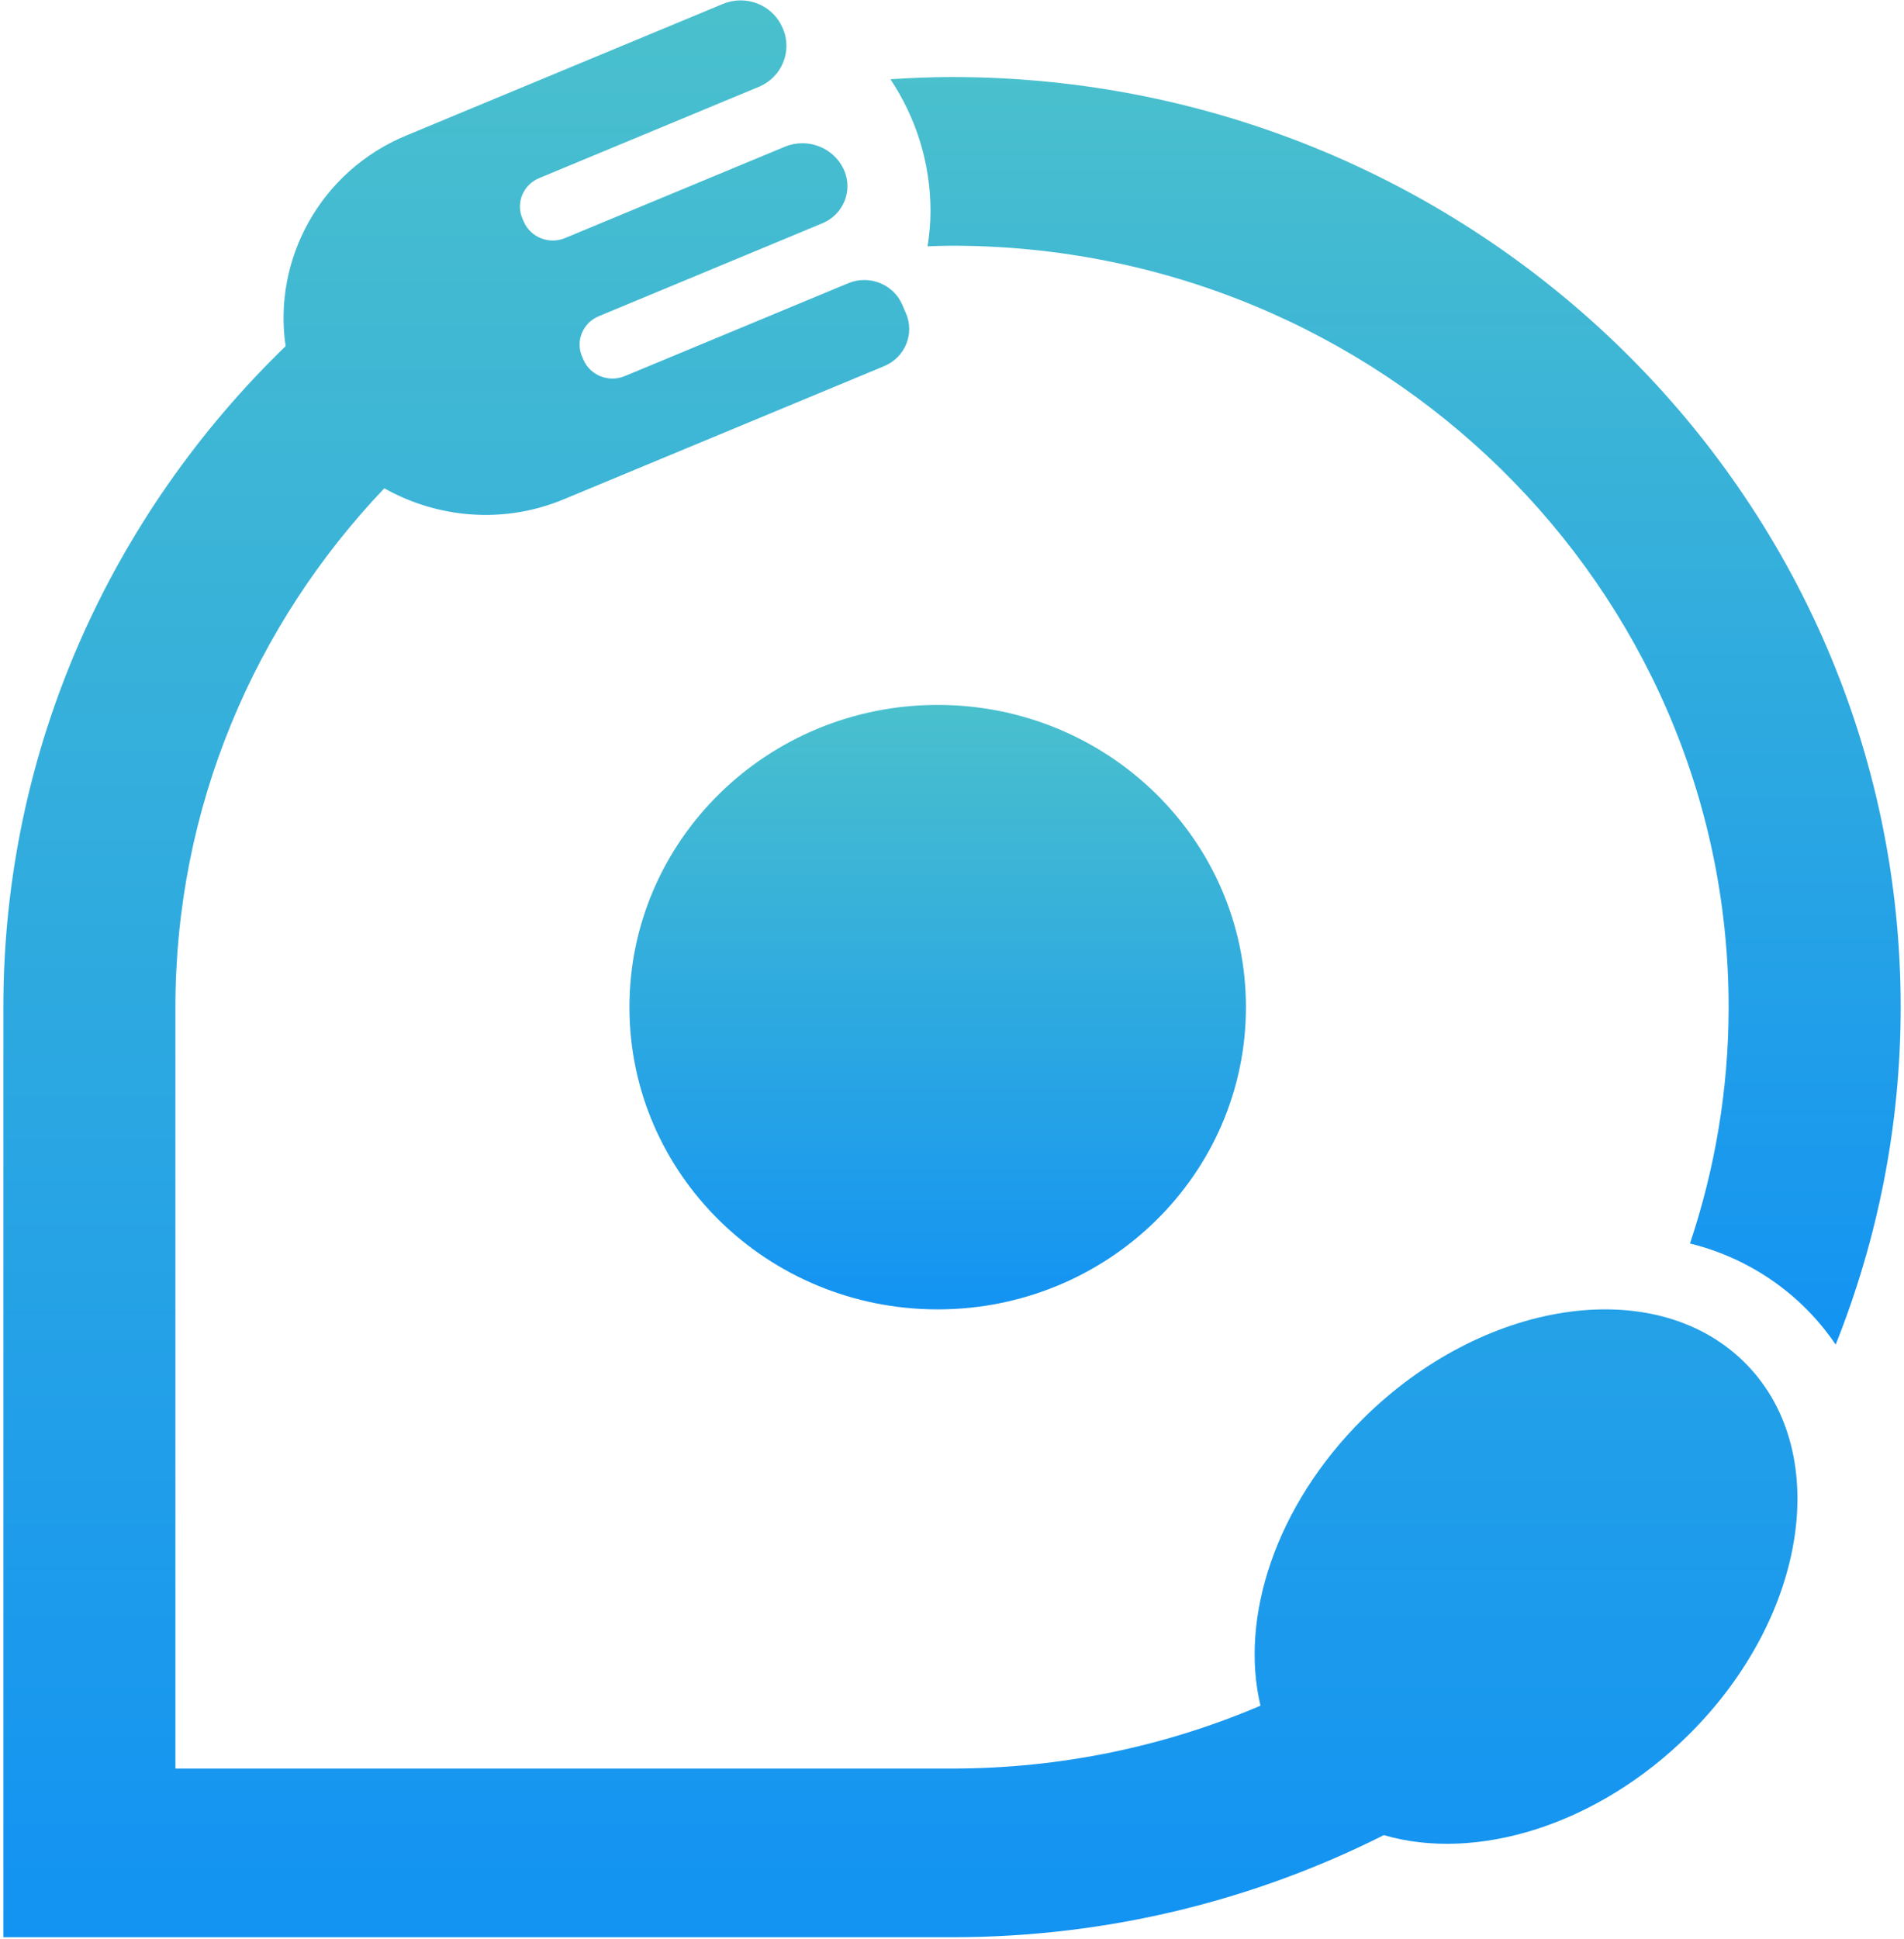 <?xml version="1.0" encoding="UTF-8"?>
<svg width="500px" height="509px" viewBox="0 0 500 509" version="1.1" xmlns="http://www.w3.org/2000/svg" xmlns:xlink="http://www.w3.org/1999/xlink">
    <!-- Generator: Sketch 39.1 (31720) - http://www.bohemiancoding.com/sketch -->
    <title>Mong-Bang Logo</title>
    <desc>Created with Sketch.</desc>
    <defs>
        <linearGradient x1="116.069%" y1="133.585%" x2="116.069%" y2="0%" id="linearGradient-1">
            <stop stop-color="#0084FF" offset="0%"></stop>
            <stop stop-color="#4AC0CD" offset="100%"></stop>
        </linearGradient>
    </defs>
    <g id="Page-1" stroke="none" stroke-width="1" fill="none" fill-rule="evenodd">
        <g id="Mong-Bang-Logo" fill="url(#linearGradient-1)">
            <path d="M165.291,264.383 C165.291,308.198 201.531,343.72 246.24,343.72 C290.944,343.72 327.189,308.198 327.189,264.383 C327.189,220.567 290.944,185.045 246.24,185.045 C201.531,185.045 165.291,220.567 165.291,264.383" id="Fill-57"></path>
            <path d="M357.871,372.495 C334.995,395.236 325.472,424.608 331.014,447.756 C306.17,458.348 278.785,464.257 250.005,464.257 L46.064,464.257 L46.064,264.383 C46.064,211.792 66.918,163.901 100.924,128.183 C114.824,136.004 132.144,137.671 147.952,131.104 L232.174,96.119 C237.666,93.84 240.236,87.62 237.907,82.234 L236.923,79.965 C234.593,74.578 228.253,72.063 222.756,74.347 L164.051,98.735 C159.849,100.477 155,98.554 153.218,94.438 L152.866,93.619 C151.084,89.503 153.047,84.749 157.249,83.002 L215.954,58.614 C221.451,56.335 224.016,50.115 221.687,44.734 C219.116,38.79 212.123,36.014 206.059,38.534 L148.379,62.495 C144.177,64.237 139.327,62.314 137.545,58.198 L137.194,57.38 C135.412,53.263 137.374,48.509 141.576,46.762 L199.257,22.801 C205.316,20.286 208.148,13.429 205.582,7.485 L205.467,7.229 C202.902,1.285 195.904,-1.486 189.839,1.029 L106.647,35.587 C84.091,44.955 71.637,68.112 75.005,90.868 C29.277,135.141 0.884,196.556 0.884,264.383 L0.884,508.539 L250.005,508.539 C290.818,508.539 329.367,498.86 363.394,481.737 C387.62,488.805 419.443,479.247 443.549,455.291 C475.03,423.996 481.37,380.1 457.711,357.234 C434.056,334.372 389.352,341.205 357.871,372.495" id="Fill-58"></path>
            <path d="M250.005,20.226 C244.563,20.226 239.187,20.457 233.835,20.808 C240.467,30.773 244.357,42.651 244.357,55.432 C244.357,58.579 244.046,61.642 243.594,64.664 C245.728,64.588 247.856,64.503 250.005,64.503 C362.46,64.503 453.946,154.167 453.946,264.383 C453.946,286.044 450.341,306.883 443.8,326.426 C459.694,330.336 473.263,339.945 482.058,352.972 C493.027,325.487 499.127,295.628 499.127,264.383 C499.127,129.754 387.369,20.226 250.005,20.226" id="Fill-59"></path>
        </g>
    </g>
</svg>
